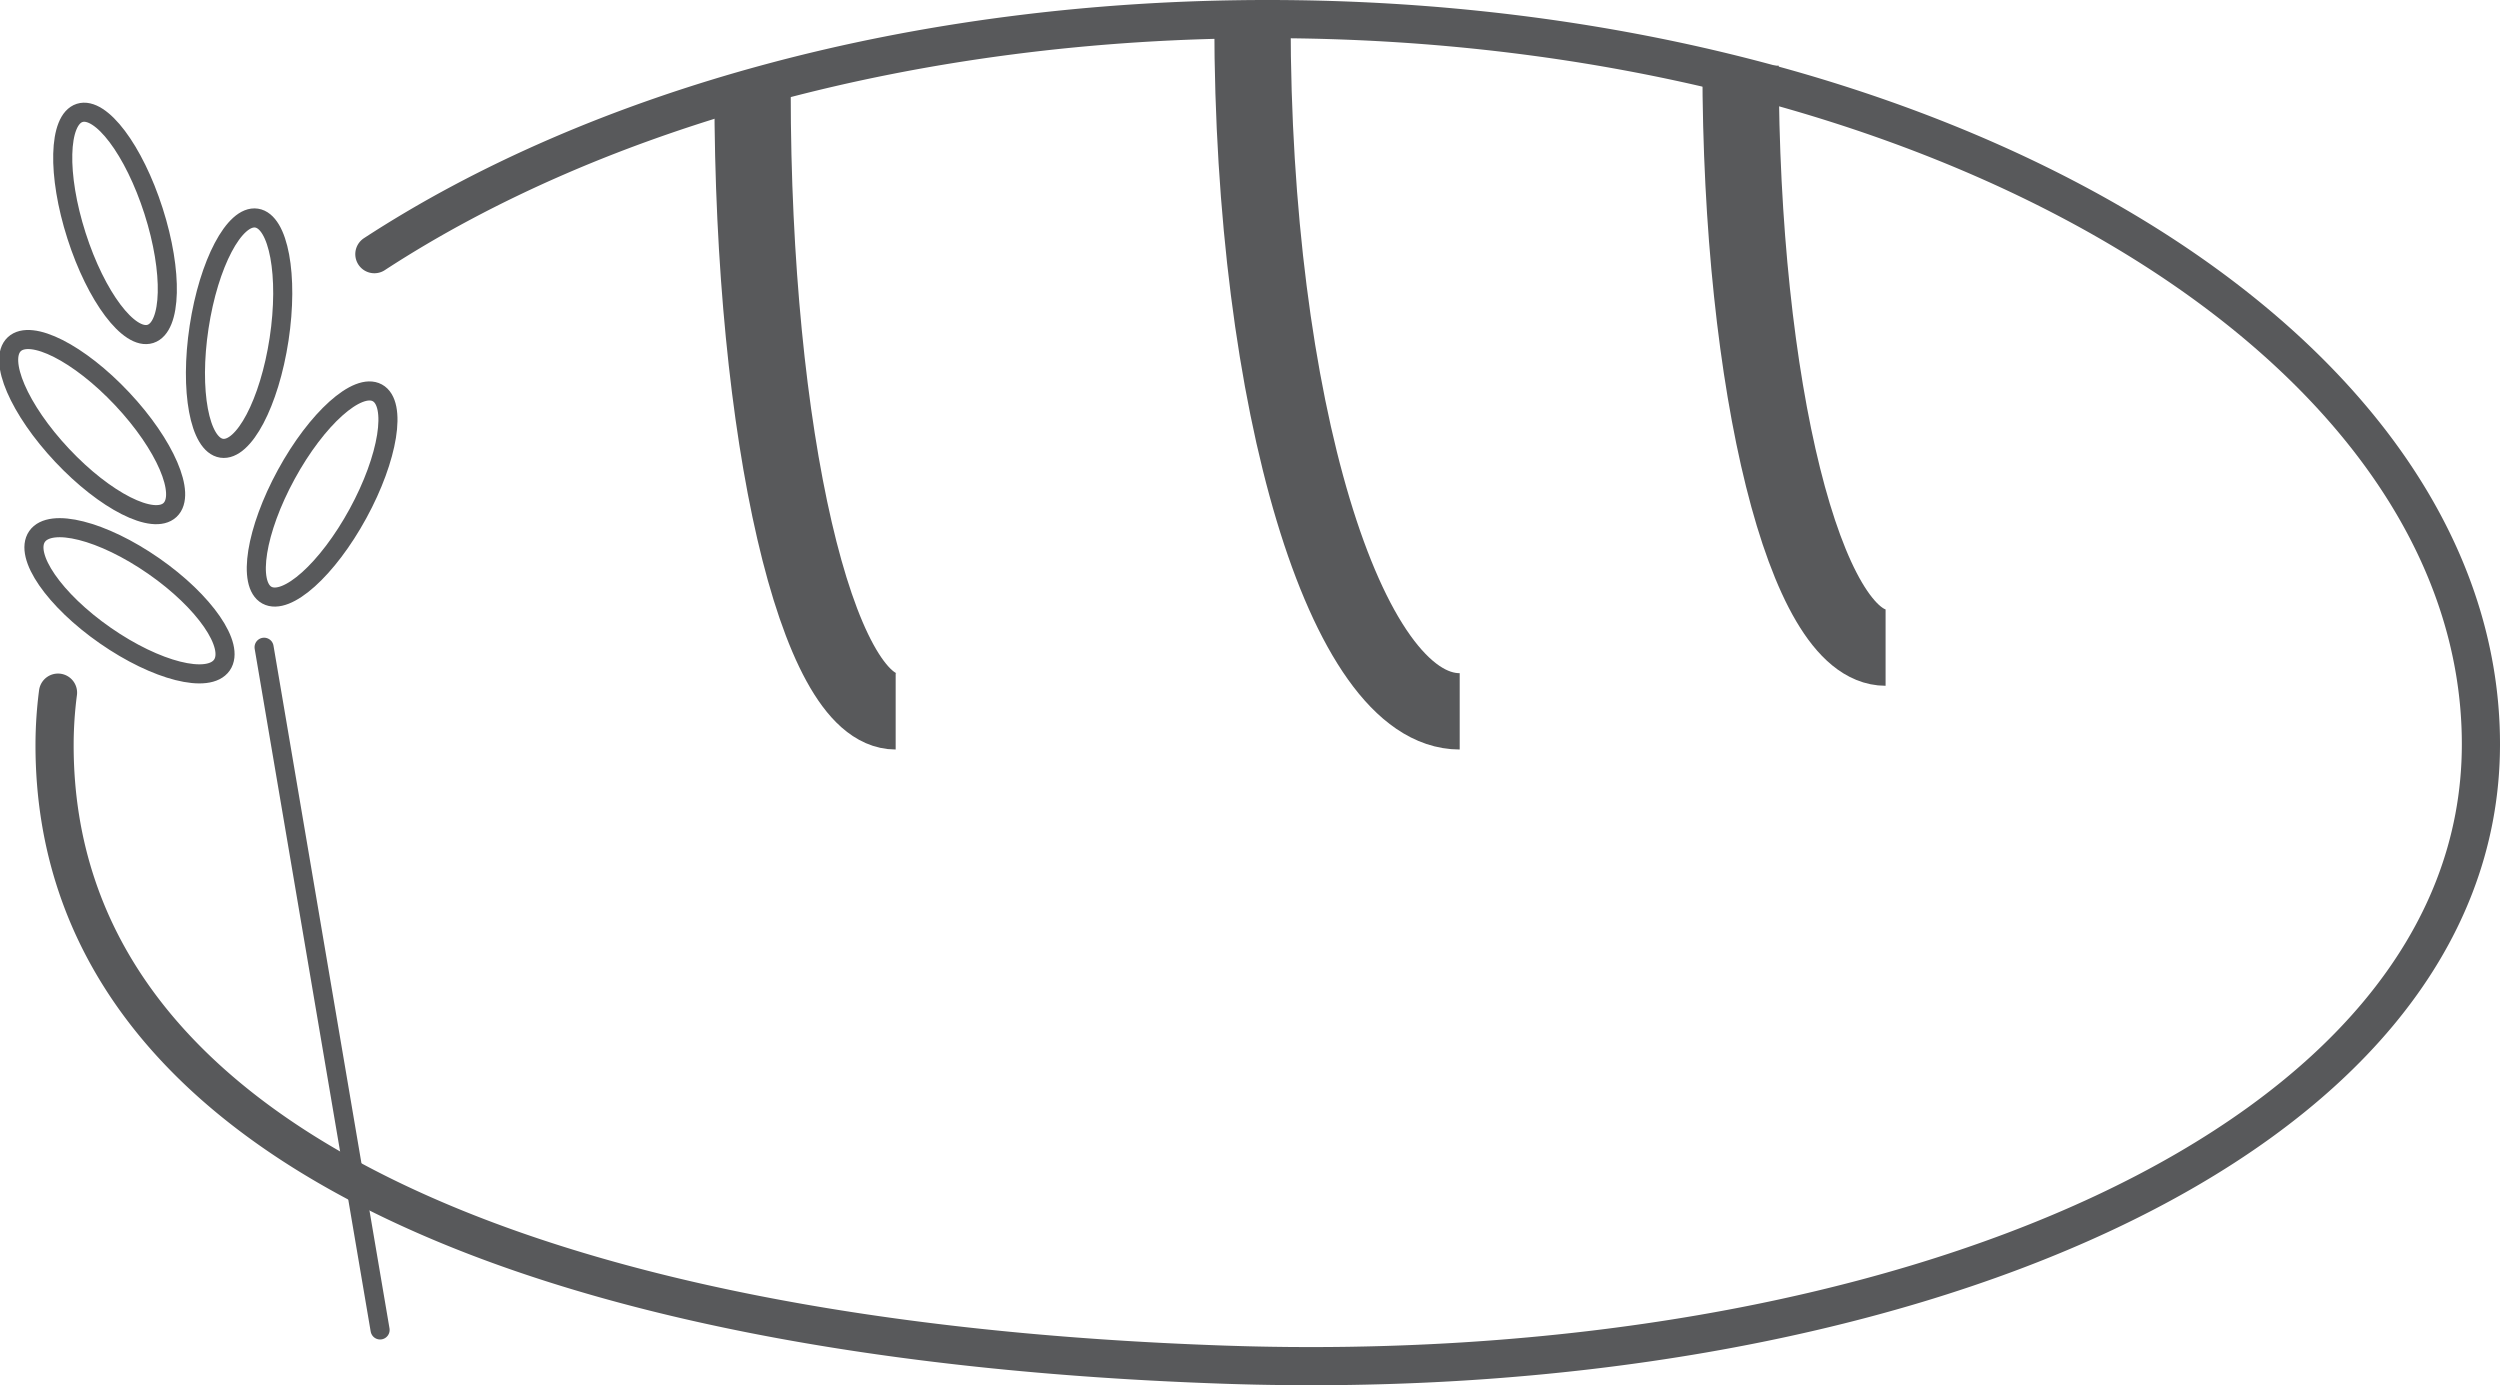<svg id="Layer_1" data-name="Layer 1" xmlns="http://www.w3.org/2000/svg" viewBox="0 0 65.51 36.3"><defs><style>.cls-1,.cls-2,.cls-3,.cls-4{fill:none;stroke:#58595b;stroke-miterlimit:10;}.cls-1,.cls-2{stroke-linecap:round;}.cls-2,.cls-3{stroke-width:0.5px;}.cls-4{stroke-width:2px;}</style></defs><title>BreadIcon</title><path class="cls-1" d="M12.64,23.56c5.81-3.79,14.15-6.16,23.41-6.16,17.56,0,31.79,8.52,31.79,19S52.46,53.26,34.92,52.66C17.1,52.05,4.26,46.94,4.26,36.43a10.66,10.66,0,0,1,.09-1.38" transform="translate(-2.83 -16.9)"/><line class="cls-2" x1="6.92" y1="16.96" x2="9.96" y2="34.85"/><ellipse class="cls-3" cx="5.84" cy="22.76" rx="1.06" ry="3.04" transform="translate(-9.49 -14.04) rotate(-17.76)"/><path class="cls-4" d="M22.55,19.31c0,9,1.68,16.23,3.75,16.23" transform="translate(-2.83 -16.9)"/><path class="cls-4" d="M35.65,17.47c0,10,2.43,18.07,5.43,18.07" transform="translate(-2.83 -16.9)"/><path class="cls-4" d="M48.44,18.62c0,8.43,1.7,15.25,3.8,15.25" transform="translate(-2.83 -16.9)"/><ellipse class="cls-3" cx="9.1" cy="25.64" rx="3.05" ry="1.06" transform="translate(-20.45 13.88) rotate(-81.37)"/><ellipse class="cls-3" cx="5.24" cy="28.09" rx="1.08" ry="2.98" transform="translate(-20.64 -5.69) rotate(-43.22)"/><ellipse class="cls-3" cx="6.23" cy="32.64" rx="1.11" ry="2.95" transform="translate(-26.96 2.22) rotate(-55.18)"/><ellipse class="cls-3" cx="11.27" cy="29.85" rx="3.02" ry="1.07" transform="translate(-23.16 8.54) rotate(-61.38)"/></svg>